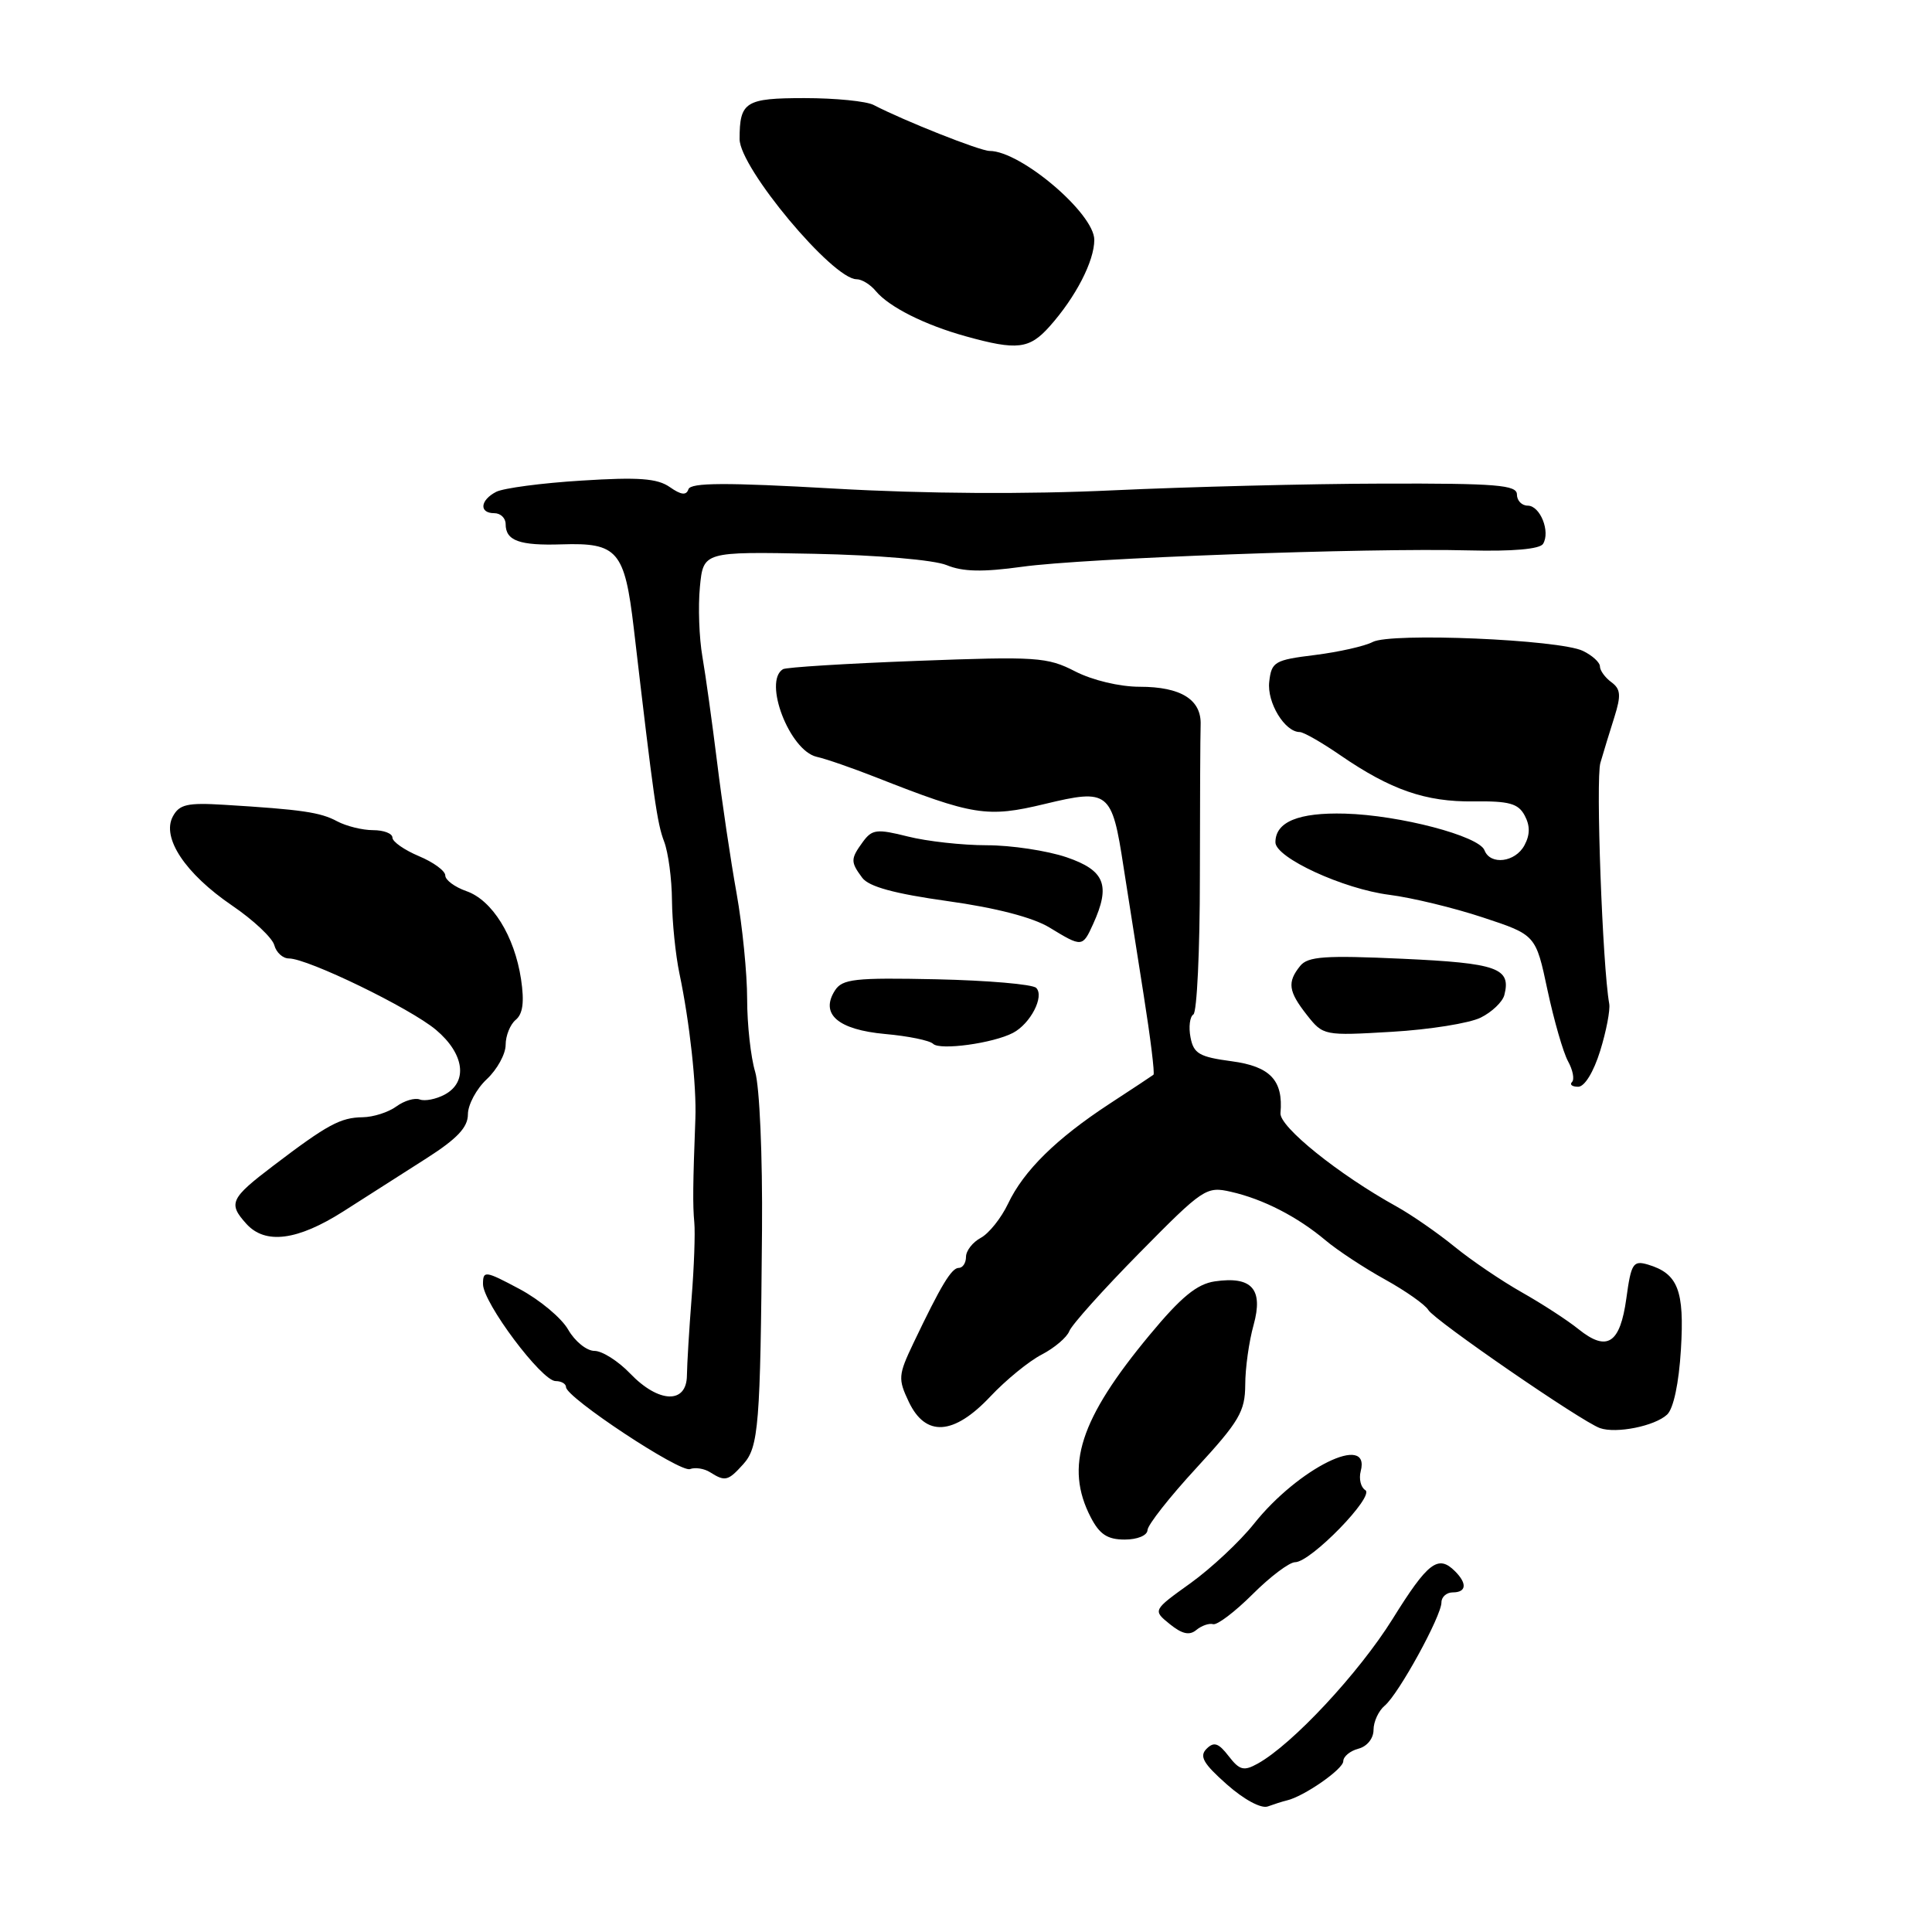 <?xml version="1.0" encoding="UTF-8" standalone="no"?>
<!DOCTYPE svg PUBLIC "-//W3C//DTD SVG 1.1//EN" "http://www.w3.org/Graphics/SVG/1.1/DTD/svg11.dtd" >
<svg xmlns="http://www.w3.org/2000/svg" xmlns:xlink="http://www.w3.org/1999/xlink" version="1.1" viewBox="0 0 256 256">
 <g >
 <path fill="currentColor"
d=" M 170.50 238.57 C 172.77 238.05 177.99 234.42 177.99 233.37 C 178.00 232.74 178.90 232.00 180.00 231.71 C 181.15 231.41 182.00 230.35 182.00 229.22 C 182.00 228.13 182.67 226.69 183.48 226.01 C 185.31 224.50 191.00 214.14 191.00 212.32 C 191.00 211.60 191.68 211.00 192.50 211.00 C 194.31 211.00 194.43 209.83 192.80 208.20 C 190.56 205.96 189.21 206.99 184.52 214.53 C 180.04 221.71 171.24 231.15 166.65 233.69 C 164.81 234.71 164.25 234.57 162.80 232.69 C 161.46 230.95 160.85 230.75 159.87 231.73 C 158.89 232.72 159.44 233.68 162.57 236.45 C 164.85 238.47 167.13 239.69 168.00 239.36 C 168.82 239.06 169.95 238.70 170.50 238.57 Z  M 160.74 215.21 C 161.27 215.37 163.62 213.59 165.97 211.25 C 168.31 208.91 170.85 207.00 171.61 207.00 C 173.68 207.00 182.20 198.24 180.91 197.45 C 180.31 197.08 180.04 195.95 180.30 194.95 C 181.66 189.78 172.02 194.53 166.14 201.93 C 164.28 204.26 160.51 207.79 157.76 209.77 C 152.74 213.37 152.74 213.37 155.00 215.20 C 156.63 216.52 157.61 216.74 158.52 215.98 C 159.22 215.40 160.22 215.06 160.74 215.21 Z  M 152.05 202.75 C 152.07 202.06 154.99 198.35 158.54 194.50 C 164.21 188.34 164.98 187.02 165.00 183.50 C 165.00 181.30 165.50 177.73 166.11 175.56 C 167.42 170.81 165.88 169.07 160.96 169.79 C 158.60 170.14 156.50 171.86 152.34 176.88 C 143.08 188.03 141.05 194.32 144.53 201.05 C 145.70 203.31 146.74 204.00 149.03 204.00 C 150.71 204.00 152.02 203.46 152.05 202.75 Z  M 98.48 194.02 C 100.53 191.76 100.76 188.86 100.97 163.00 C 101.05 153.13 100.65 143.98 100.06 142.01 C 99.48 140.09 99.00 135.75 99.00 132.37 C 99.00 128.99 98.37 122.68 97.60 118.36 C 96.82 114.04 95.66 106.22 95.02 101.00 C 94.37 95.78 93.50 89.47 93.07 87.00 C 92.64 84.53 92.49 80.38 92.74 77.79 C 93.19 73.09 93.19 73.09 107.85 73.38 C 116.29 73.55 123.74 74.19 125.43 74.88 C 127.58 75.77 130.22 75.82 135.43 75.10 C 143.59 73.96 181.18 72.58 194.64 72.93 C 200.41 73.08 204.03 72.76 204.46 72.07 C 205.46 70.45 204.08 67.00 202.43 67.00 C 201.64 67.00 201.00 66.33 201.00 65.52 C 201.00 64.26 198.30 64.04 183.25 64.08 C 173.49 64.10 157.40 64.51 147.50 64.97 C 136.07 65.51 122.59 65.43 110.56 64.74 C 96.17 63.92 91.52 63.94 91.22 64.83 C 90.94 65.67 90.25 65.59 88.75 64.54 C 87.11 63.39 84.61 63.20 77.08 63.68 C 71.81 64.00 66.71 64.68 65.75 65.17 C 63.61 66.27 63.45 68.00 65.50 68.00 C 66.33 68.00 67.00 68.65 67.00 69.44 C 67.00 71.65 68.82 72.31 74.43 72.13 C 81.84 71.89 82.77 72.97 83.98 83.25 C 86.64 106.04 87.07 109.07 88.00 111.51 C 88.55 112.95 89.02 116.46 89.04 119.32 C 89.07 122.17 89.51 126.53 90.03 129.00 C 91.38 135.41 92.31 143.88 92.14 148.25 C 91.81 156.95 91.78 159.63 92.00 162.00 C 92.13 163.38 91.97 167.88 91.64 172.00 C 91.32 176.12 91.04 180.74 91.02 182.25 C 90.99 186.07 87.28 185.94 83.50 182.00 C 81.92 180.35 79.79 179.00 78.77 179.00 C 77.74 179.00 76.18 177.74 75.29 176.19 C 74.41 174.64 71.50 172.22 68.84 170.80 C 64.28 168.37 64.00 168.33 64.00 170.15 C 64.00 172.61 71.78 183.00 73.62 183.00 C 74.38 183.00 75.00 183.36 75.00 183.80 C 75.00 185.17 90.12 195.17 91.43 194.66 C 92.12 194.40 93.32 194.59 94.09 195.08 C 96.08 196.34 96.47 196.25 98.48 194.02 Z  M 220.90 187.44 C 221.75 186.65 222.46 183.28 222.73 178.82 C 223.21 170.97 222.34 168.75 218.35 167.56 C 216.40 166.99 216.13 167.41 215.50 172.04 C 214.67 178.05 212.95 179.16 209.17 176.13 C 207.70 174.94 204.32 172.75 201.65 171.24 C 198.98 169.73 194.96 167.01 192.72 165.18 C 190.47 163.35 187.03 160.97 185.07 159.88 C 177.38 155.63 169.50 149.29 169.67 147.49 C 170.06 143.15 168.31 141.30 163.19 140.62 C 158.92 140.05 158.16 139.61 157.75 137.46 C 157.48 136.08 157.66 134.71 158.13 134.42 C 158.60 134.13 158.99 125.93 158.99 116.19 C 159.00 106.46 159.04 97.40 159.09 96.06 C 159.22 92.71 156.49 91.00 151.02 91.00 C 148.36 91.00 144.76 90.14 142.46 88.96 C 138.77 87.06 137.35 86.97 121.50 87.57 C 112.15 87.92 104.16 88.42 103.75 88.67 C 101.09 90.27 104.62 99.45 108.21 100.28 C 109.47 100.56 112.97 101.78 116.00 102.97 C 128.97 108.08 130.81 108.37 138.44 106.53 C 146.91 104.49 147.34 104.83 148.87 114.84 C 149.44 118.50 150.64 126.15 151.54 131.83 C 152.44 137.51 153.03 142.27 152.84 142.41 C 152.65 142.56 150.03 144.29 147.00 146.27 C 139.96 150.88 135.64 155.13 133.57 159.50 C 132.66 161.41 131.04 163.44 129.96 164.02 C 128.88 164.60 128.00 165.73 128.00 166.54 C 128.00 167.34 127.57 168.00 127.05 168.00 C 126.08 168.00 124.71 170.27 121.02 178.00 C 119.02 182.20 118.98 182.72 120.42 185.75 C 122.65 190.44 126.37 190.20 131.23 185.04 C 133.28 182.86 136.34 180.36 138.03 179.49 C 139.72 178.61 141.37 177.21 141.69 176.38 C 142.01 175.54 146.20 170.87 151.00 166.00 C 159.43 157.45 159.84 157.17 163.11 157.92 C 167.36 158.88 171.92 161.22 175.64 164.35 C 177.22 165.68 180.76 168.01 183.51 169.53 C 186.25 171.05 188.84 172.87 189.26 173.58 C 190.08 174.96 209.53 188.35 212.00 189.23 C 214.15 189.99 219.26 188.97 220.90 187.44 Z  M 45.52 160.50 C 48.53 158.57 53.48 155.42 56.50 153.49 C 60.57 150.89 62.00 149.38 62.00 147.66 C 62.00 146.39 63.12 144.29 64.50 143.00 C 65.88 141.71 67.00 139.66 67.00 138.45 C 67.00 137.24 67.60 135.74 68.34 135.13 C 69.29 134.34 69.49 132.76 69.04 129.74 C 68.17 124.02 65.22 119.27 61.80 118.08 C 60.26 117.54 59.00 116.61 59.00 116.00 C 59.00 115.39 57.42 114.24 55.50 113.44 C 53.58 112.63 52.00 111.53 52.00 110.99 C 52.00 110.44 50.85 110.00 49.43 110.00 C 48.02 110.00 45.89 109.47 44.68 108.83 C 42.46 107.63 40.02 107.27 29.71 106.64 C 24.82 106.34 23.76 106.58 22.90 108.19 C 21.39 111.01 24.55 115.76 30.74 119.98 C 33.58 121.91 36.10 124.28 36.35 125.25 C 36.61 126.21 37.47 127.00 38.28 127.00 C 40.78 127.00 54.36 133.59 57.77 136.46 C 61.54 139.63 62.04 143.37 58.92 145.04 C 57.78 145.65 56.30 145.94 55.63 145.69 C 54.96 145.43 53.56 145.85 52.52 146.61 C 51.47 147.38 49.47 148.02 48.06 148.04 C 45.11 148.08 43.40 149.00 36.22 154.46 C 30.51 158.80 30.20 159.46 32.65 162.17 C 35.16 164.94 39.43 164.38 45.52 160.50 Z  M 212.03 139.25 C 212.84 136.64 213.38 133.82 213.23 133.00 C 212.34 128.03 211.43 103.23 212.06 101.08 C 212.47 99.66 213.31 96.92 213.92 95.00 C 214.82 92.13 214.75 91.30 213.51 90.39 C 212.68 89.78 212.00 88.84 212.00 88.31 C 212.00 87.77 210.99 86.85 209.75 86.25 C 206.65 84.74 184.25 83.79 181.88 85.07 C 180.84 85.62 177.41 86.39 174.25 86.79 C 168.88 87.45 168.48 87.69 168.18 90.34 C 167.86 93.08 170.24 97.00 172.22 97.00 C 172.73 97.00 175.14 98.38 177.58 100.06 C 184.27 104.66 188.90 106.27 195.25 106.19 C 199.96 106.13 201.18 106.46 202.03 108.06 C 202.75 109.41 202.75 110.61 202.00 112.00 C 200.79 114.27 197.47 114.68 196.70 112.66 C 195.97 110.77 185.46 108.01 178.22 107.81 C 172.06 107.64 169.00 108.90 169.00 111.61 C 169.00 113.65 178.00 117.80 184.11 118.57 C 187.08 118.95 192.65 120.29 196.50 121.57 C 203.50 123.88 203.50 123.88 205.05 131.19 C 205.91 135.21 207.13 139.45 207.77 140.62 C 208.41 141.78 208.65 143.02 208.30 143.37 C 207.95 143.72 208.32 144.00 209.12 144.00 C 209.97 144.00 211.16 142.05 212.03 139.25 Z  M 134.23 136.86 C 136.54 135.65 138.42 132.02 137.30 130.90 C 136.82 130.42 130.87 129.91 124.08 129.76 C 113.25 129.53 111.61 129.71 110.63 131.25 C 108.64 134.37 111.03 136.44 117.28 137.01 C 120.34 137.28 123.20 137.87 123.64 138.31 C 124.54 139.21 131.60 138.24 134.23 136.86 Z  M 196.20 134.84 C 197.68 134.11 199.09 132.76 199.33 131.86 C 200.26 128.27 198.43 127.62 185.82 127.04 C 175.55 126.57 173.30 126.73 172.28 127.99 C 170.54 130.15 170.71 131.36 173.17 134.49 C 175.33 137.23 175.43 137.25 184.42 136.72 C 189.42 136.43 194.71 135.58 196.20 134.84 Z  M 144.84 122.45 C 147.19 117.29 146.41 115.33 141.32 113.59 C 138.75 112.72 134.00 112.00 130.76 112.00 C 127.53 112.00 122.82 111.48 120.29 110.84 C 116.19 109.81 115.56 109.89 114.35 111.53 C 112.69 113.81 112.68 114.19 114.25 116.31 C 115.13 117.49 118.49 118.41 125.56 119.40 C 131.97 120.29 136.88 121.57 139.06 122.90 C 143.38 125.53 143.44 125.53 144.84 122.45 Z  M 139.08 43.25 C 142.54 39.37 145.00 34.60 145.00 31.78 C 145.00 28.29 135.26 20.01 131.13 20.00 C 129.85 20.00 119.78 16.00 115.76 13.91 C 114.81 13.41 110.69 13.00 106.62 13.00 C 98.76 13.00 98.00 13.48 98.00 18.43 C 98.00 22.23 110.33 37.00 113.50 37.00 C 114.19 37.00 115.34 37.70 116.05 38.57 C 117.81 40.68 122.54 43.06 128.00 44.57 C 134.77 46.45 136.40 46.26 139.08 43.25 Z "/>
</g>
</svg>